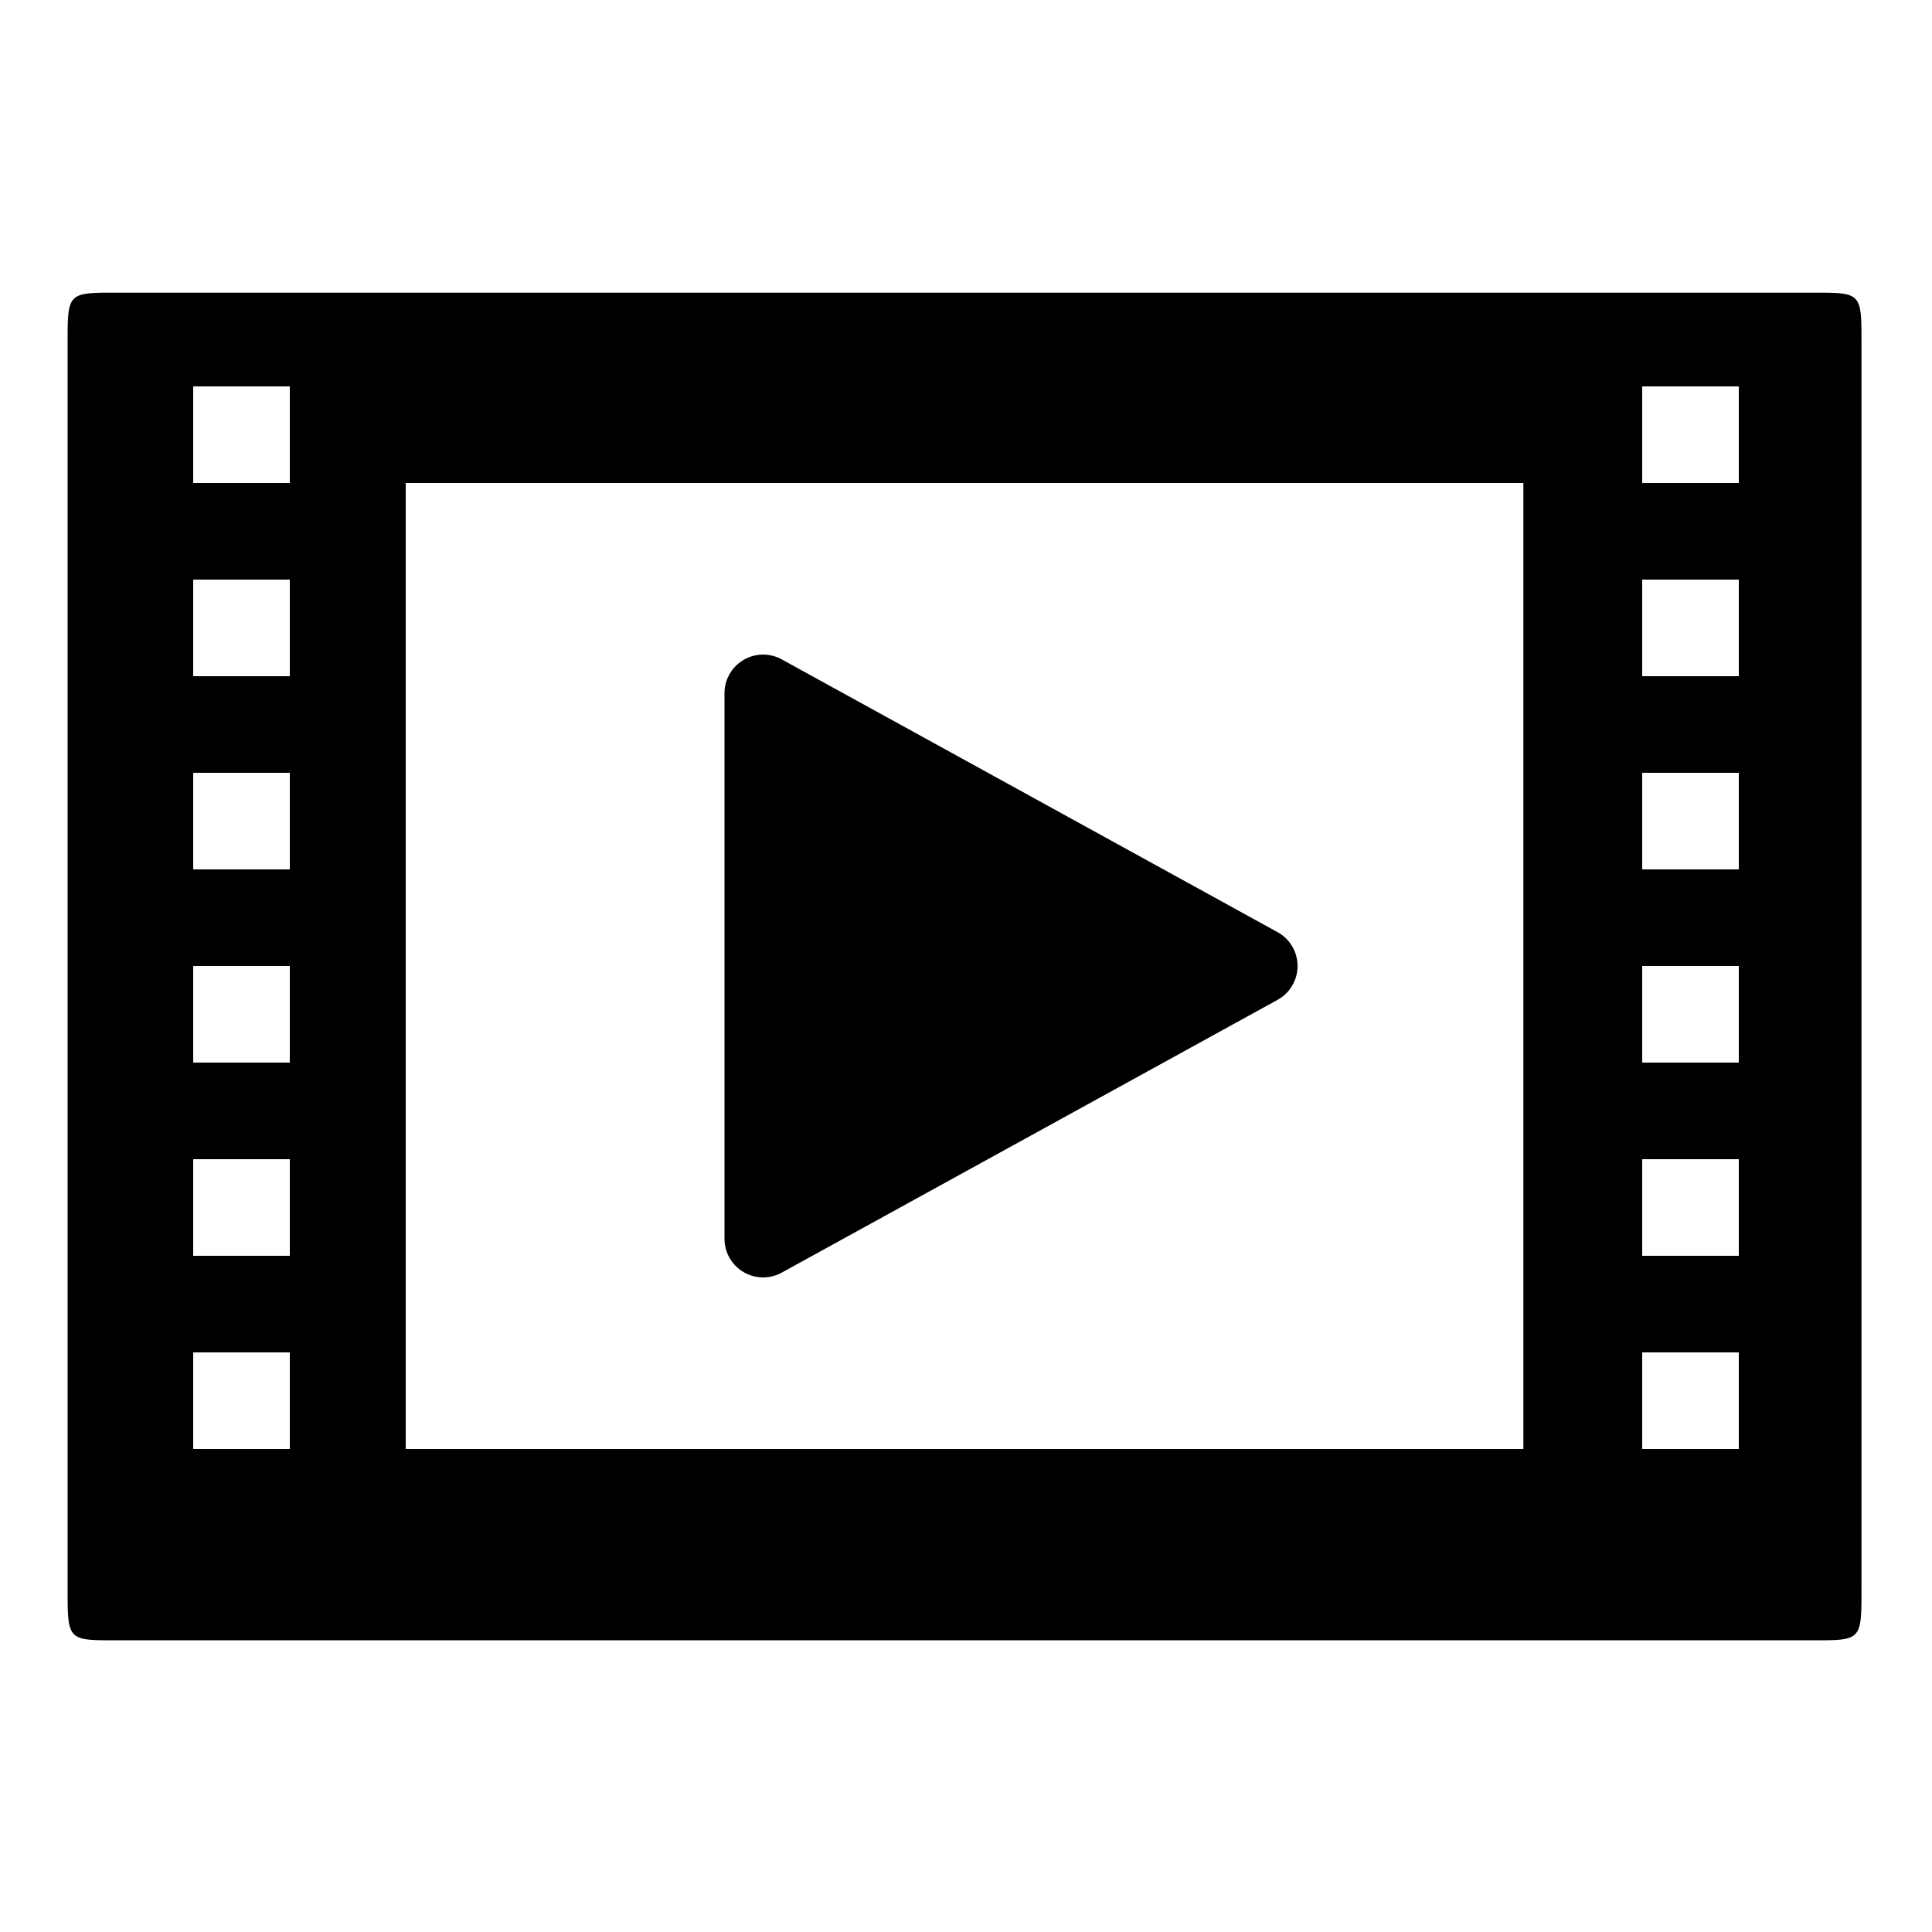 <svg width="20" height="20" viewBox="0 0 20 20" fill="none" xmlns="http://www.w3.org/2000/svg"><path fill="black" fill-rule="evenodd" clip-rule="evenodd" d="M18.68 3.03c.6 0 .59-.03.59.55v12.84c0 .59.01.56-.59.56H1.29c-.6 0-.59.03-.59-.56V3.58c0-.58-.01-.55.6-.55h17.38zM15.77 15V5H4.2v10h11.57zM2 4v1h1V4H2zm0 2v1h1V6H2zm0 2v1h1V8H2zm0 2v1h1v-1H2zm0 2v1h1v-1H2zm0 2v1h1v-1H2zM17 4v1h1V4h-1zm0 2v1h1V6h-1zm0 2v1h1V8h-1zm0 2v1h1v-1h-1zm0 2v1h1v-1h-1zm0 2v1h1v-1h-1zM7.5 7.177a.4.4 0 0 1 .593-.351l5.133 2.824a.4.4 0 0 1 0 .7l-5.133 2.824a.4.4 0 0 1-.593-.35V7.176v.001z"/></svg>
